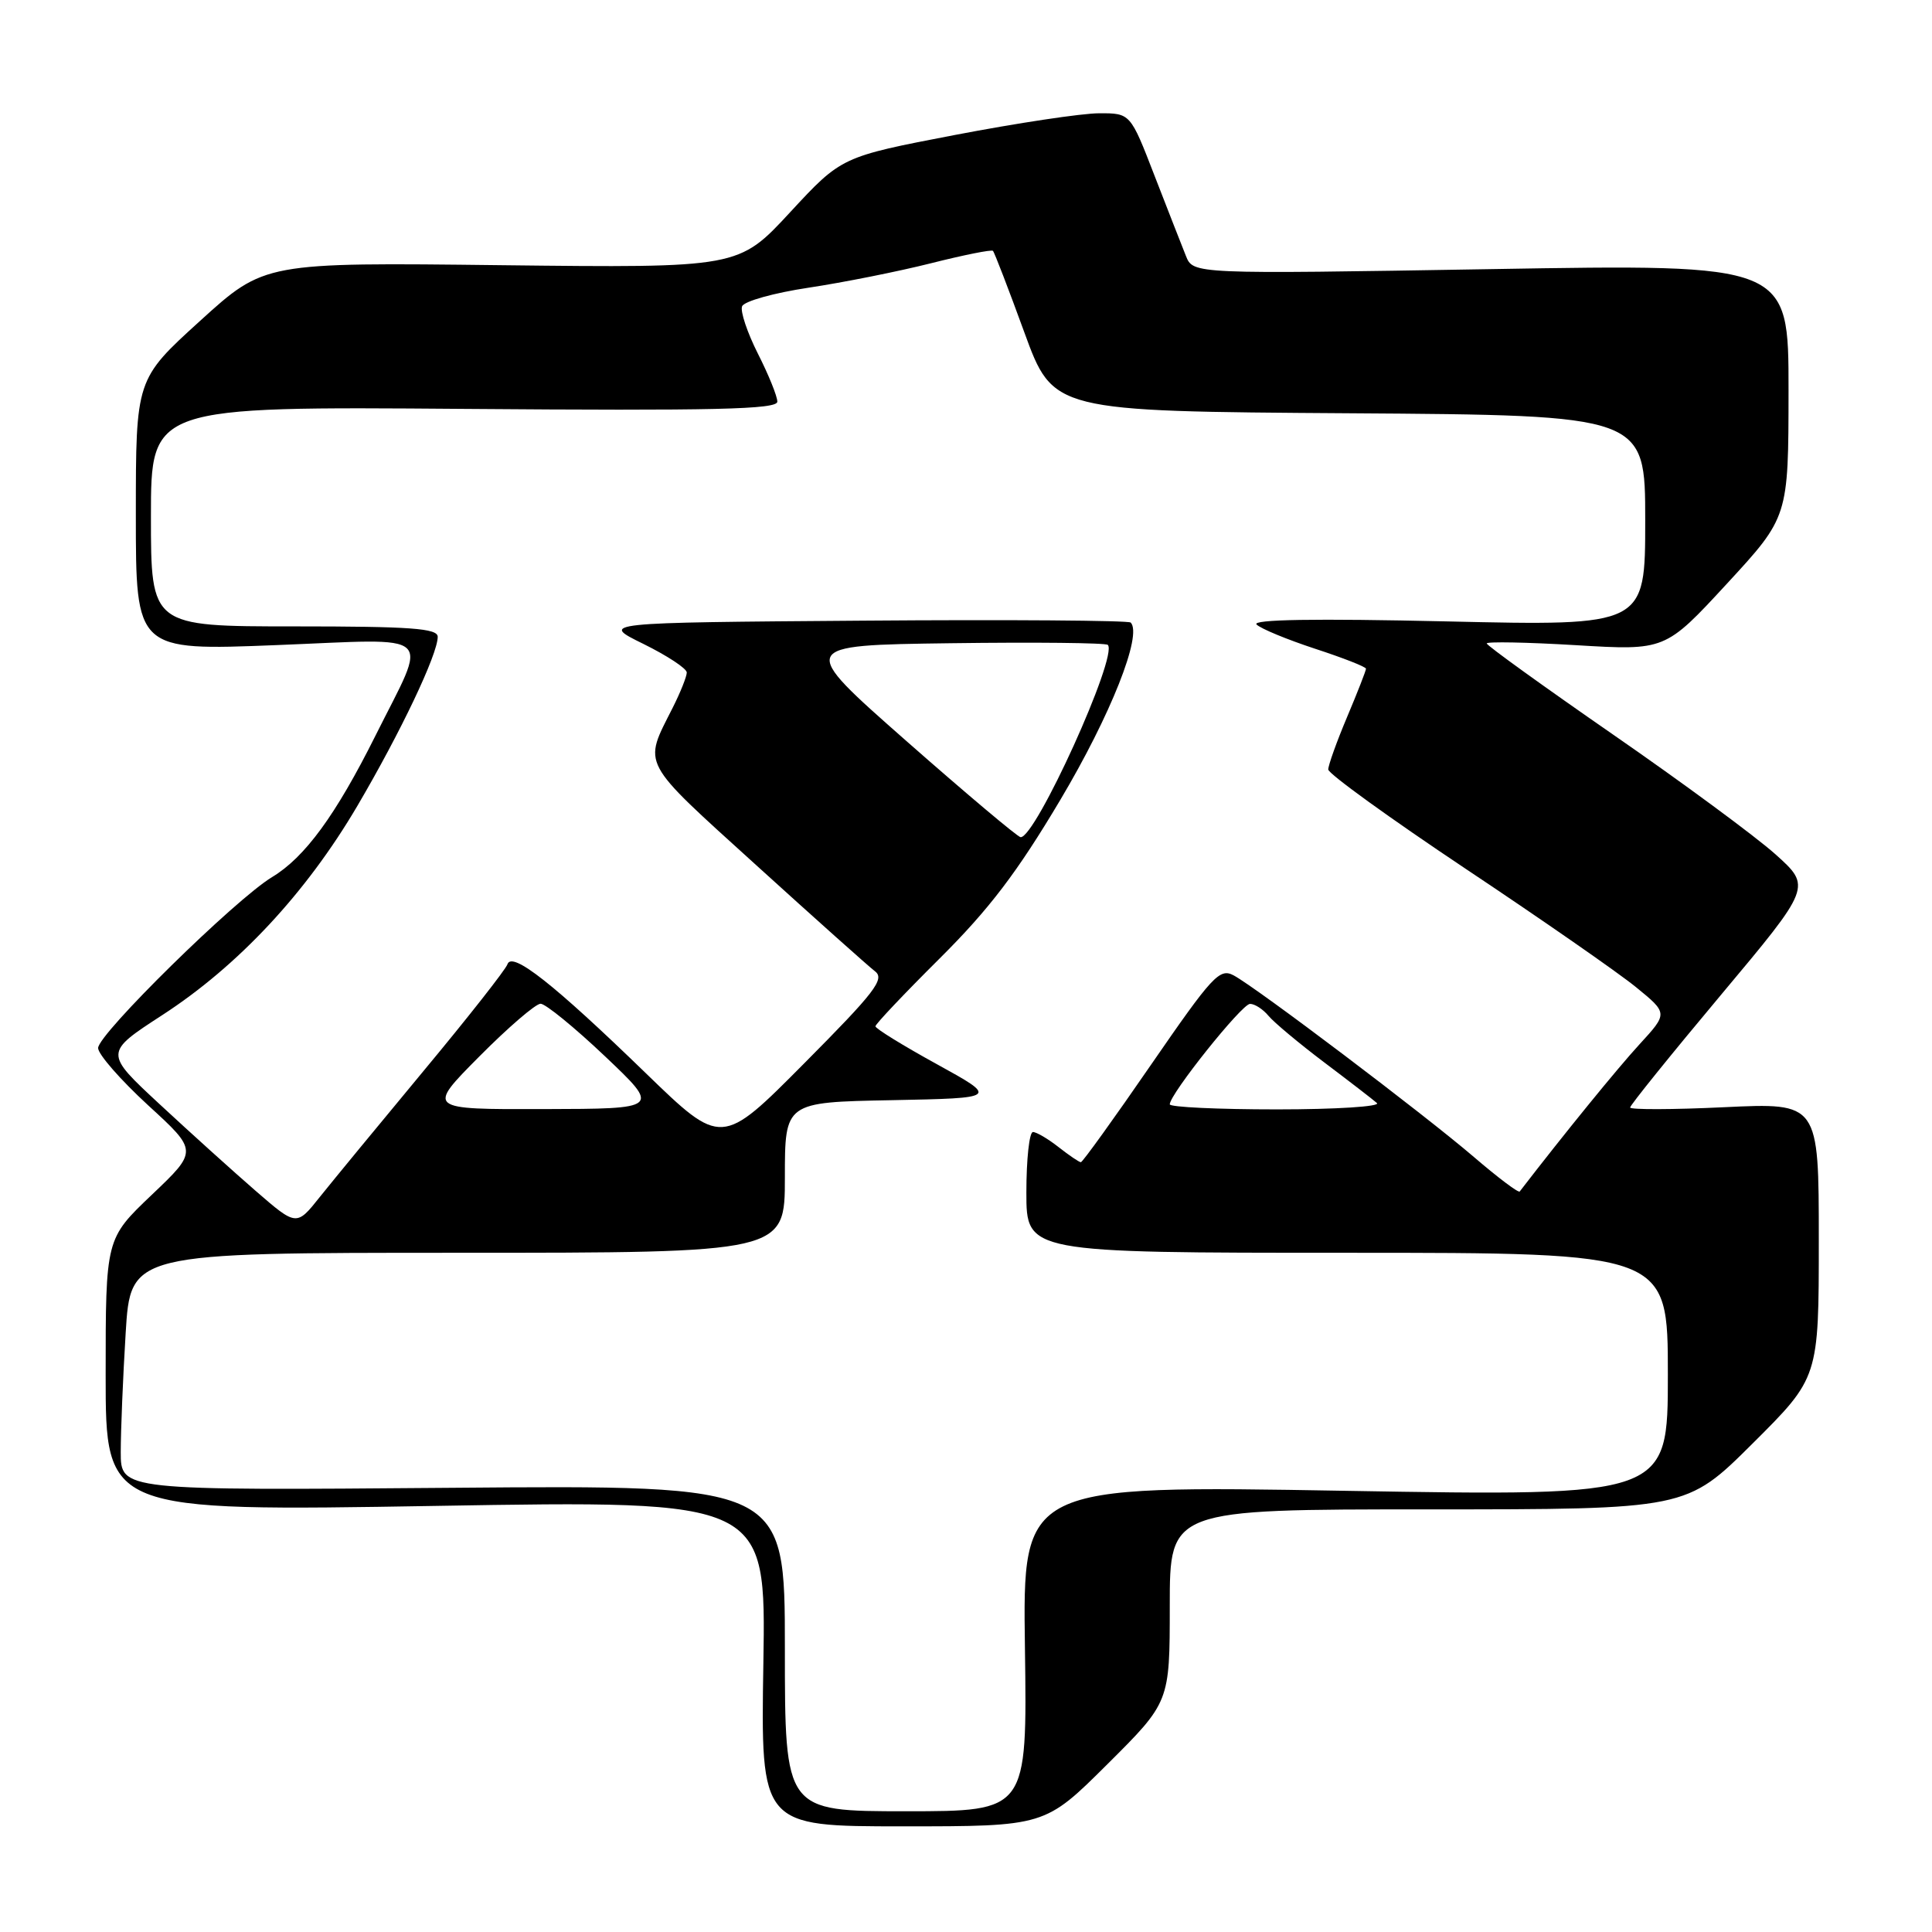 <?xml version="1.0" encoding="UTF-8" standalone="no"?>
<!DOCTYPE svg PUBLIC "-//W3C//DTD SVG 1.1//EN" "http://www.w3.org/Graphics/SVG/1.1/DTD/svg11.dtd" >
<svg xmlns="http://www.w3.org/2000/svg" xmlns:xlink="http://www.w3.org/1999/xlink" version="1.1" viewBox="0 0 256 256">
 <g >
 <path fill="currentColor"
d=" M 146.73 233.77 C 155.00 225.54 155.00 225.54 155.00 212.77 C 155.00 200.00 155.00 200.00 189.23 200.00 C 223.46 200.00 223.46 200.00 232.23 191.27 C 241.00 182.54 241.00 182.54 241.00 164.33 C 241.00 146.12 241.00 146.12 228.50 146.71 C 221.62 147.04 216.00 147.05 216.00 146.75 C 216.00 146.45 221.41 139.74 228.02 131.85 C 240.04 117.50 240.04 117.50 235.27 113.21 C 232.65 110.86 222.96 103.71 213.75 97.34 C 204.54 90.96 197.00 85.53 197.00 85.26 C 197.00 85.00 202.32 85.10 208.83 85.49 C 220.65 86.20 220.65 86.20 228.82 77.35 C 236.98 68.50 236.98 68.50 236.99 51.74 C 237.00 34.99 237.00 34.99 197.55 35.66 C 158.10 36.32 158.10 36.32 157.14 33.91 C 156.61 32.59 154.73 27.79 152.97 23.25 C 149.78 15.00 149.78 15.00 145.64 15.01 C 143.36 15.01 134.75 16.31 126.50 17.89 C 111.50 20.77 111.50 20.77 104.69 28.13 C 97.87 35.50 97.87 35.50 66.46 35.14 C 35.04 34.77 35.04 34.77 26.52 42.51 C 18.00 50.25 18.00 50.25 18.00 68.23 C 18.00 86.22 18.00 86.22 36.61 85.48 C 58.13 84.63 56.78 83.40 49.74 97.50 C 44.49 108.01 40.40 113.60 36.05 116.22 C 31.18 119.16 13.00 137.02 13.00 138.87 C 13.00 139.70 15.98 143.10 19.61 146.44 C 26.23 152.50 26.23 152.50 20.11 158.32 C 14.00 164.14 14.00 164.14 14.00 182.21 C 14.00 200.27 14.00 200.27 57.75 199.54 C 101.50 198.80 101.50 198.80 101.15 220.40 C 100.80 242.00 100.80 242.00 119.63 242.00 C 138.46 242.00 138.46 242.00 146.73 233.77 Z  M 104.00 218.39 C 104.00 196.78 104.00 196.78 60.00 197.14 C 16.00 197.50 16.00 197.50 16.00 192.41 C 16.00 189.60 16.29 182.52 16.65 176.66 C 17.30 166.00 17.30 166.00 60.65 166.00 C 104.00 166.00 104.00 166.00 104.00 156.03 C 104.00 146.05 104.00 146.05 118.14 145.78 C 132.29 145.50 132.29 145.50 124.14 141.01 C 119.66 138.55 116.00 136.29 116.00 135.99 C 116.00 135.70 119.84 131.64 124.53 126.98 C 131.08 120.46 134.78 115.60 140.49 106.00 C 147.16 94.79 151.41 84.08 149.82 82.49 C 149.54 82.21 133.60 82.09 114.40 82.24 C 79.50 82.50 79.50 82.50 85.25 85.32 C 88.41 86.88 91.00 88.58 91.00 89.11 C 91.00 89.64 90.16 91.75 89.13 93.79 C 85.22 101.54 84.70 100.57 100.17 114.61 C 107.98 121.70 115.08 128.04 115.94 128.70 C 117.28 129.72 115.95 131.45 106.55 140.91 C 95.61 151.93 95.61 151.93 85.55 142.18 C 73.37 130.37 67.83 126.00 67.24 127.77 C 67.01 128.46 62.03 134.80 56.16 141.86 C 50.30 148.92 44.10 156.45 42.39 158.59 C 39.29 162.49 39.29 162.49 33.89 157.81 C 30.93 155.24 25.20 150.07 21.16 146.32 C 13.81 139.50 13.81 139.50 21.51 134.50 C 31.57 127.97 40.57 118.32 47.35 106.79 C 53.09 97.02 58.00 86.70 58.00 84.38 C 58.00 83.26 54.46 83.00 39.00 83.00 C 20.00 83.00 20.00 83.00 20.00 68.43 C 20.00 53.86 20.00 53.86 61.50 54.18 C 94.77 54.44 103.00 54.25 103.00 53.22 C 103.00 52.51 101.84 49.65 100.43 46.87 C 99.02 44.08 98.07 41.25 98.33 40.59 C 98.58 39.92 102.55 38.81 107.15 38.12 C 111.74 37.43 119.04 35.97 123.37 34.88 C 127.69 33.79 131.38 33.05 131.57 33.24 C 131.76 33.42 133.63 38.28 135.73 44.04 C 139.55 54.50 139.55 54.50 178.78 54.76 C 218.00 55.02 218.00 55.02 218.00 68.98 C 218.00 82.94 218.00 82.94 191.75 82.34 C 174.19 81.94 165.83 82.08 166.50 82.75 C 167.05 83.30 170.54 84.74 174.25 85.96 C 177.96 87.17 181.00 88.36 181.00 88.61 C 181.00 88.86 179.88 91.73 178.50 95.00 C 177.12 98.27 176.00 101.40 176.00 101.96 C 176.00 102.52 184.21 108.45 194.25 115.15 C 204.29 121.84 214.42 128.88 216.76 130.79 C 221.02 134.26 221.02 134.26 217.24 138.38 C 214.31 141.57 207.26 150.23 201.37 157.88 C 201.20 158.09 198.47 156.03 195.29 153.30 C 188.61 147.58 166.48 130.85 163.46 129.24 C 161.60 128.25 160.64 129.30 152.52 141.08 C 147.63 148.19 143.44 154.00 143.22 154.00 C 143.00 154.00 141.67 153.10 140.27 152.00 C 138.87 150.90 137.34 150.00 136.87 150.00 C 136.39 150.00 136.00 153.60 136.00 158.00 C 136.00 166.00 136.00 166.00 178.50 166.00 C 221.00 166.00 221.00 166.00 221.00 182.14 C 221.00 198.27 221.00 198.27 178.25 197.54 C 135.50 196.80 135.50 196.80 135.81 218.40 C 136.11 240.00 136.11 240.00 120.06 240.00 C 104.00 240.00 104.00 240.00 104.00 218.39 Z  M 63.50 140.00 C 67.32 136.15 70.98 133.00 71.63 133.00 C 72.28 133.00 76.12 136.13 80.16 139.96 C 87.50 146.92 87.50 146.92 72.03 146.96 C 56.55 147.00 56.55 147.00 63.50 140.00 Z  M 155.00 146.33 C 155.00 144.98 164.53 133.05 165.63 133.02 C 166.25 133.01 167.35 133.72 168.08 134.60 C 168.81 135.48 172.13 138.25 175.45 140.76 C 178.78 143.27 181.93 145.70 182.45 146.16 C 182.97 146.62 177.01 147.00 169.20 147.00 C 161.39 147.00 155.00 146.70 155.00 146.33 Z  M 120.09 98.18 C 105.69 85.50 105.69 85.50 125.99 85.23 C 137.15 85.08 146.51 85.18 146.79 85.45 C 148.20 86.86 137.19 111.11 135.23 110.93 C 134.83 110.89 128.02 105.16 120.09 98.18 Z "/>
</g>
</svg>